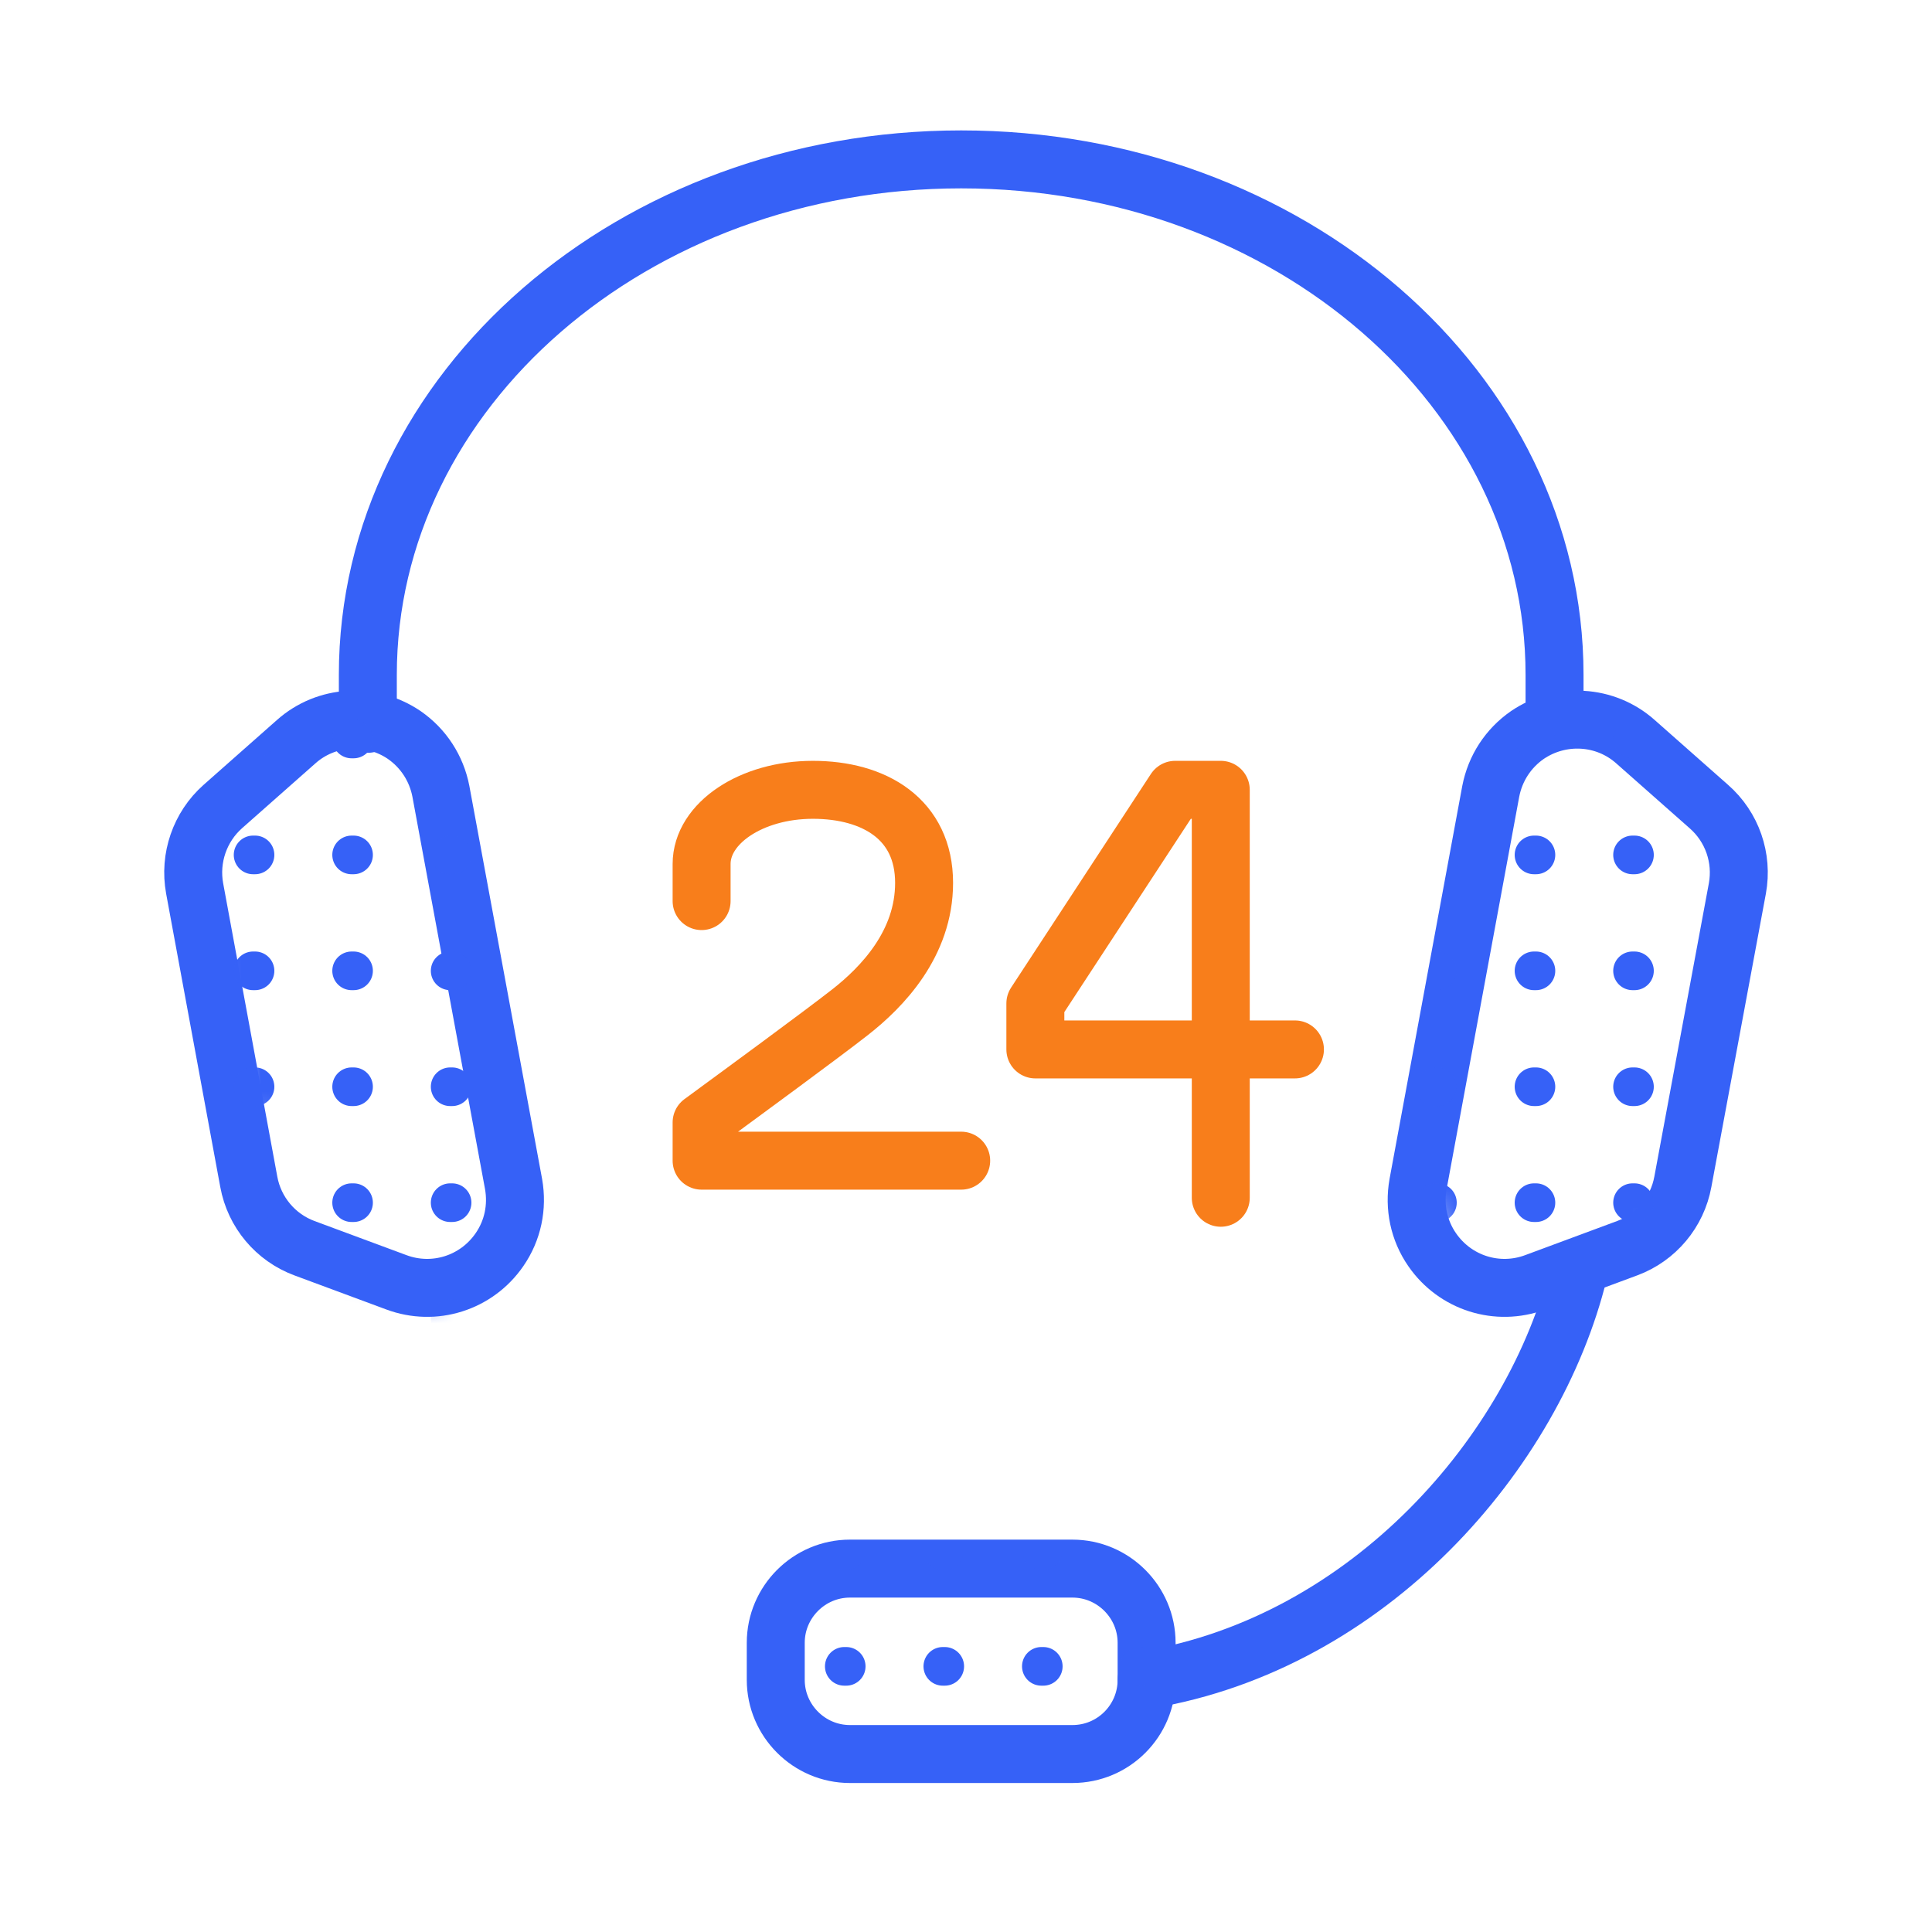 <svg width="100" height="100" viewBox="0 0 100 100" fill="none" xmlns="http://www.w3.org/2000/svg">
<rect width="100" height="100" fill="white"/>
<path d="M80.463 37.042V34.931C80.463 20.189 66.719 8.25 49.751 8.25C32.783 8.25 19.039 20.189 19.039 34.931V37.465" stroke="#3661F7" stroke-width="3" stroke-miterlimit="10" stroke-linecap="round" stroke-linejoin="round"/>
<path d="M59.348 86.949C70.865 85.029 79.425 75.163 81.71 65.835" stroke="#3661F7" stroke-width="3" stroke-miterlimit="10" stroke-linecap="round" stroke-linejoin="round"/>
<path d="M11.534 41.745L15.334 38.386C16.889 37.004 19.192 36.87 20.92 38.041C21.918 38.732 22.59 39.768 22.82 40.958L26.582 61.286C26.793 62.476 26.544 63.685 25.853 64.683C24.663 66.411 22.475 67.102 20.517 66.372L15.756 64.606C14.259 64.05 13.165 62.744 12.877 61.17L10.075 45.987C9.787 44.413 10.343 42.801 11.534 41.745Z" stroke="#3661F7" stroke-width="3" stroke-miterlimit="10" stroke-linecap="round" stroke-linejoin="round"/>
<path d="M88.448 41.745L84.647 38.386C83.092 37.004 80.789 36.87 79.061 38.041C78.063 38.732 77.391 39.768 77.161 40.958L73.399 61.286C73.188 62.476 73.437 63.685 74.128 64.683C75.319 66.411 77.507 67.102 79.465 66.372L84.225 64.606C85.722 64.05 86.816 62.744 87.104 61.17L89.926 45.987C90.214 44.413 89.657 42.801 88.448 41.745Z" stroke="#3661F7" stroke-width="3" stroke-miterlimit="10" stroke-linecap="round" stroke-linejoin="round"/>
<path d="M67.026 54.318H53.59V51.938L60.826 40.881H63.187V61.996" stroke="#F87E1B" stroke-width="3" stroke-miterlimit="10" stroke-linecap="round" stroke-linejoin="round"/>
<path d="M49.751 60.076H36.315V58.099C38.33 56.621 42.495 53.569 43.992 52.398C45.662 51.093 47.831 48.847 47.831 45.699C47.831 42.398 45.259 40.881 42.073 40.881C38.887 40.881 36.315 42.609 36.315 44.72V46.64" stroke="#F87E1B" stroke-width="3" stroke-miterlimit="10" stroke-linecap="round" stroke-linejoin="round"/>
<path d="M55.509 90.788H43.992C41.881 90.788 40.153 89.061 40.153 86.949V85.029C40.153 82.918 41.881 81.191 43.992 81.191H55.509C57.621 81.191 59.348 82.918 59.348 85.029V86.949C59.348 89.061 57.64 90.788 55.509 90.788Z" stroke="#3661F7" stroke-width="3" stroke-miterlimit="10" stroke-linecap="round" stroke-linejoin="round"/>
<mask id="mask0" mask-type="alpha" maskUnits="userSpaceOnUse" x="9" y="37" width="82" height="55">
<path fill-rule="evenodd" clip-rule="evenodd" d="M90.5 44.25L81 37.25L77.5 39.25L73.5 60.25L75 64.75L77.5 67.25L86.5 63.75L90.5 44.25ZM19.5 37.75H16L9.5 44.25L15 64.25L22 67.75L27 64.25L23 40.25L19.5 37.75ZM43 81.25H57L58.5 87.25L55.5 91.75H43L40 87.25L43 81.25Z" fill="#C4C4C4"/>
</mask>
<g mask="url(#mask0)">
<line x1="8" y1="38.25" x2="86" y2="38.25" stroke="#3661F7" stroke-width="2" stroke-linecap="round" stroke-linejoin="round" stroke-dasharray="0.1 5"/>
<line x1="8" y1="44.25" x2="86" y2="44.25" stroke="#3661F7" stroke-width="2" stroke-linecap="round" stroke-linejoin="round" stroke-dasharray="0.1 5"/>
<line x1="8" y1="56.25" x2="86" y2="56.25" stroke="#3661F7" stroke-width="2" stroke-linecap="round" stroke-linejoin="round" stroke-dasharray="0.1 5"/>
<line x1="8" y1="50.25" x2="86" y2="50.25" stroke="#3661F7" stroke-width="2" stroke-linecap="round" stroke-linejoin="round" stroke-dasharray="0.1 5"/>
<line x1="8" y1="62.25" x2="86" y2="62.25" stroke="#3661F7" stroke-width="2" stroke-linecap="round" stroke-linejoin="round" stroke-dasharray="0.1 5"/>
<line x1="8" y1="68.25" x2="86" y2="68.25" stroke="#3661F7" stroke-width="2" stroke-linecap="round" stroke-linejoin="round" stroke-dasharray="0.1 5"/>
<line x1="8" y1="74.25" x2="86" y2="74.25" stroke="#3661F7" stroke-width="2" stroke-linecap="round" stroke-linejoin="round" stroke-dasharray="0.1 5"/>
<line x1="8" y1="80.25" x2="86" y2="80.25" stroke="#3661F7" stroke-width="2" stroke-linecap="round" stroke-linejoin="round" stroke-dasharray="0.1 5"/>
<line x1="8" y1="86.25" x2="86" y2="86.25" stroke="#3661F7" stroke-width="2" stroke-linecap="round" stroke-linejoin="round" stroke-dasharray="0.1 5"/>
</g>
</svg>
